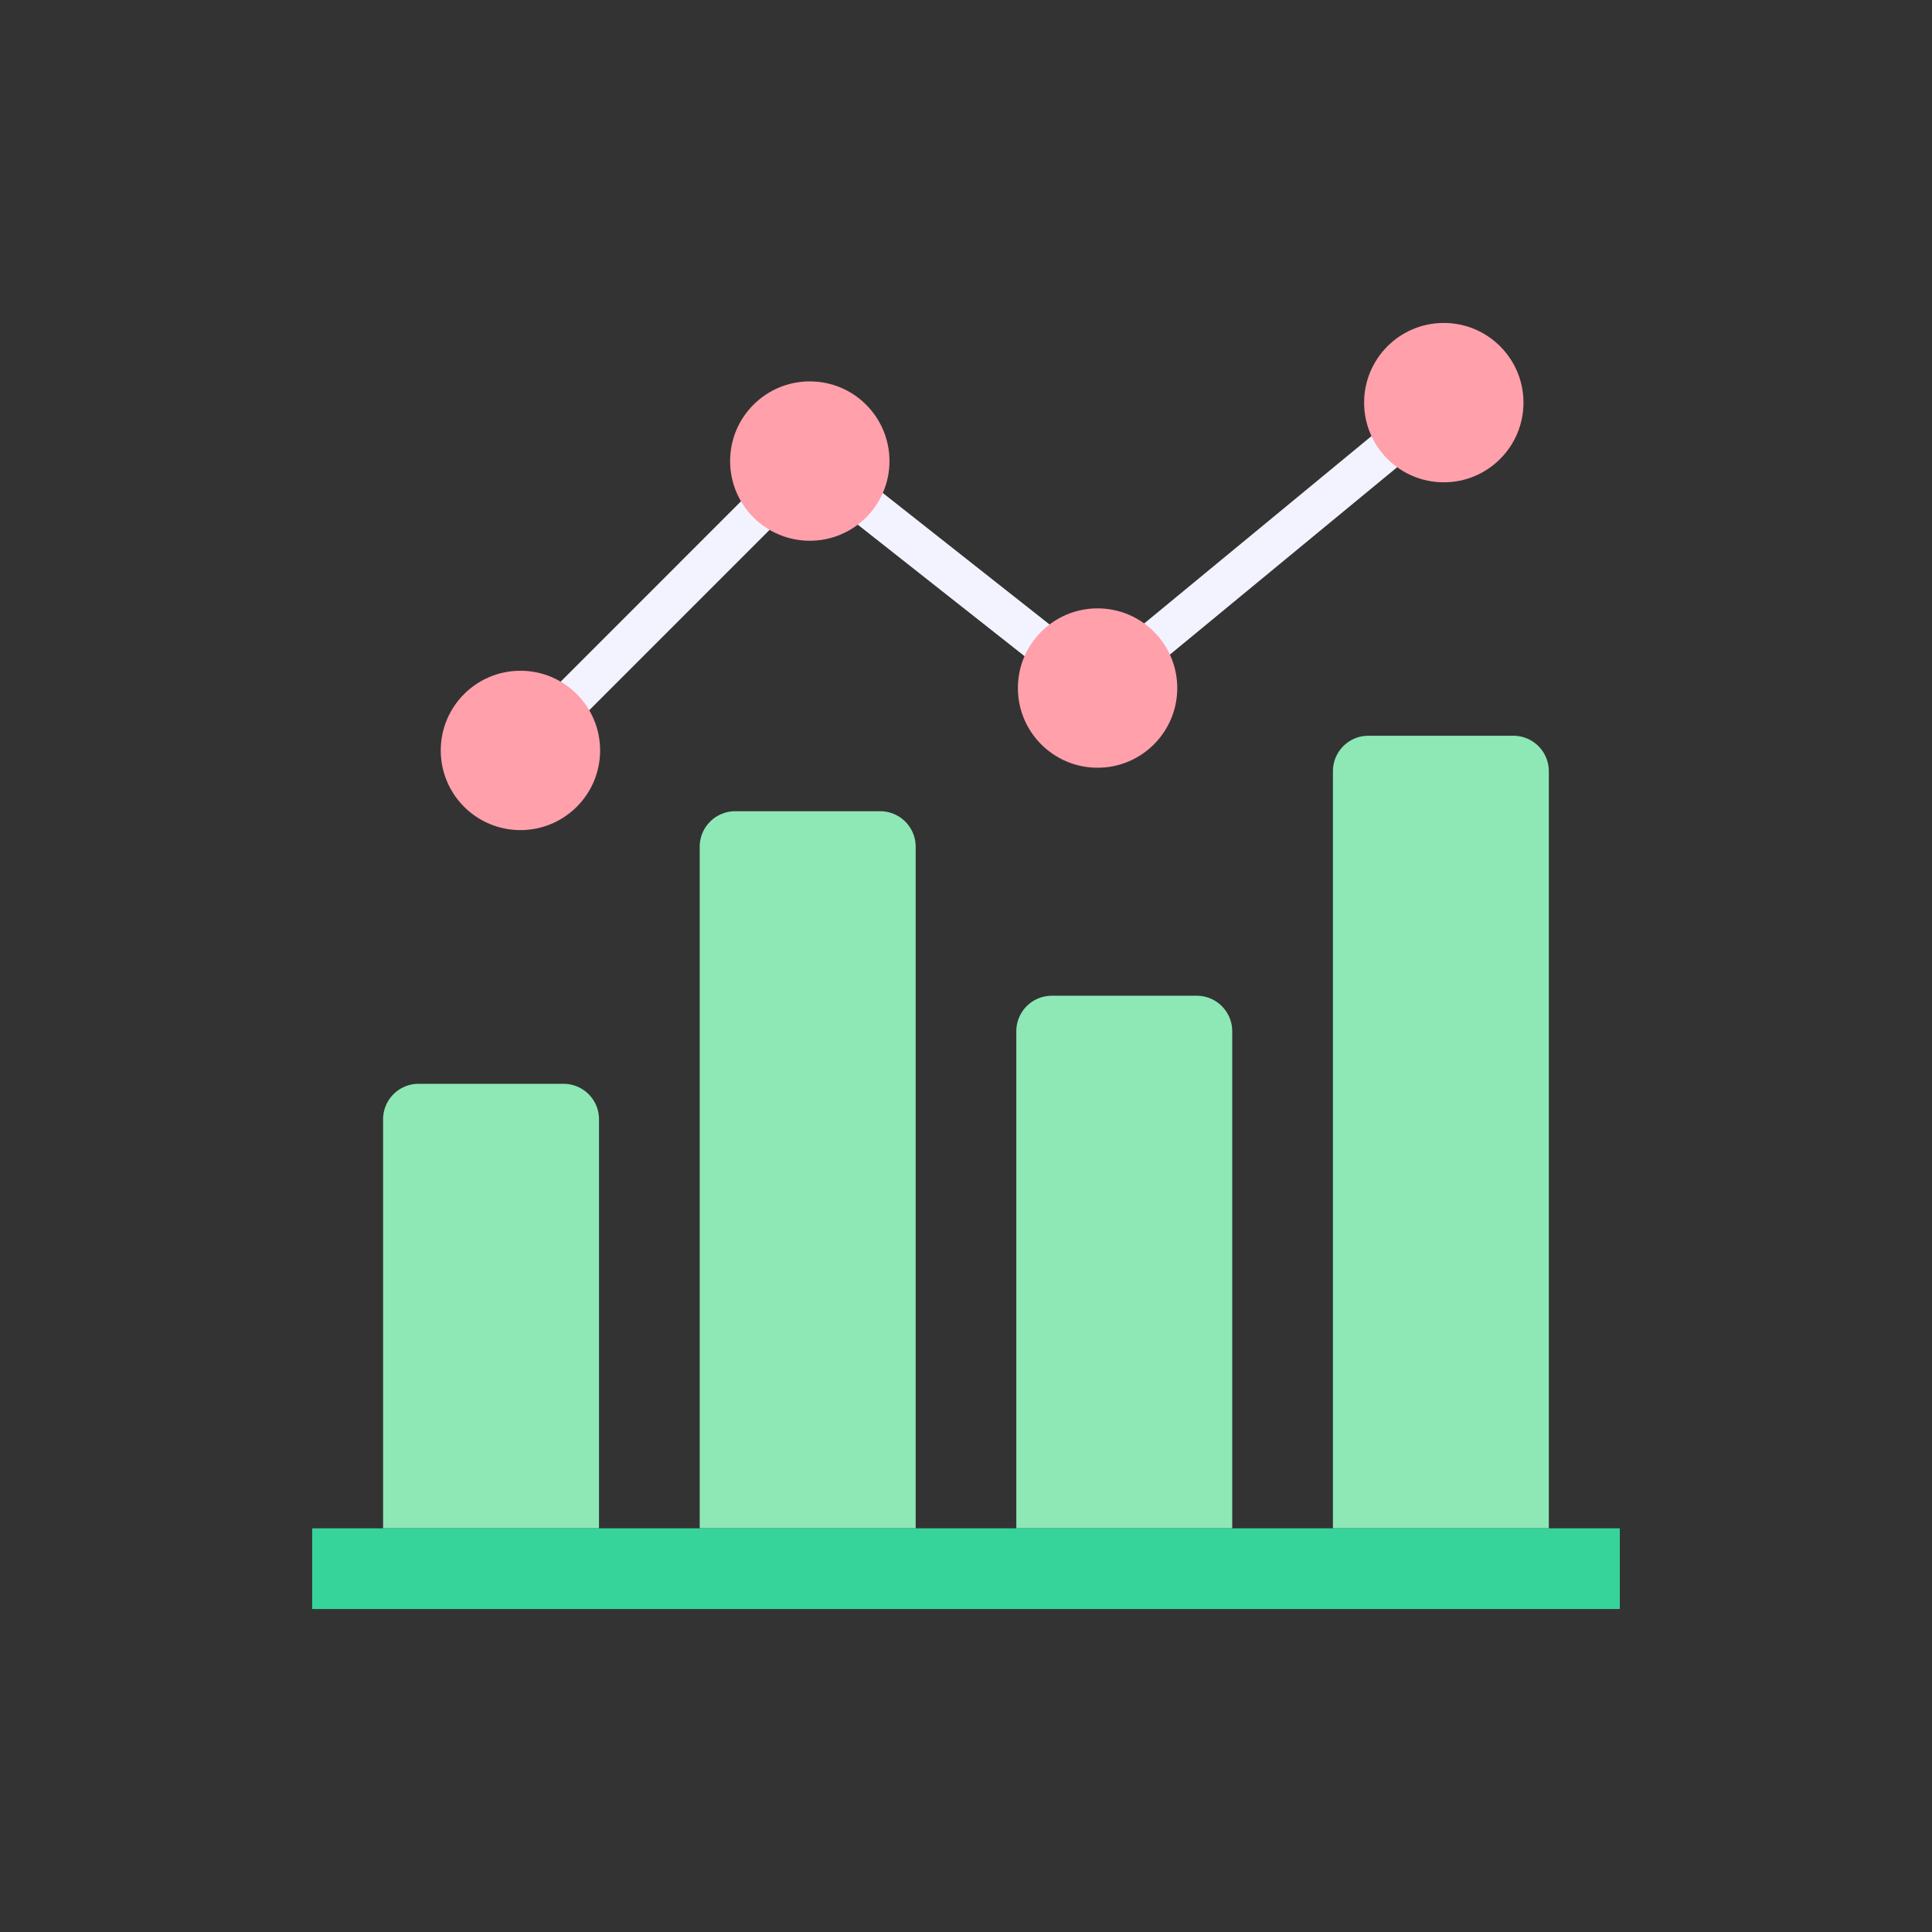 <svg xmlns="http://www.w3.org/2000/svg" width="128" height="128" viewBox="0 0 128 128">
  <rect x="0" y="0" width="128" height="128" fill="#333333" stroke="none"/>
  <title>Artboard 11</title>
  <g>
    <g>
      <g>
        <path d="M34.481,51.055a1.338,1.338,0,0,1-.946-2.283L52.705,29.6A1.337,1.337,0,0,1,54.6,31.493l-19.17,19.17A1.333,1.333,0,0,1,34.481,51.055Z" fill="#f3f3ff"/>
        <path d="M72.716,46.922a1.327,1.327,0,0,1-.827-.287L52.823,31.6a1.337,1.337,0,1,1,1.656-2.1L73.545,44.535a1.337,1.337,0,0,1-.829,2.387Z" fill="#f3f3ff"/>
        <path d="M72.718,46.922a1.337,1.337,0,0,1-.852-2.368l22.939-18.91a1.337,1.337,0,1,1,1.7,2.063L73.568,46.617A1.336,1.336,0,0,1,72.718,46.922Z" fill="#f3f3ff"/>
      </g>
      <g>
        <circle cx="34.48" cy="49.718" r="5.279" fill="#ffa0ab"/>
        <circle cx="53.651" cy="30.547" r="5.279" fill="#ffa0ab"/>
        <circle cx="72.717" cy="45.585" r="5.279" fill="#ffa0ab"/>
        <circle cx="95.655" cy="26.675" r="5.279" fill="#ffa0ab"/>
      </g>
    </g>
    <g>
      <g>
        <path d="M27.734,71.805h9.6a2.352,2.352,0,0,1,2.352,2.352v27.1a0,0,0,0,1,0,0H25.381a0,0,0,0,1,0,0v-27.1A2.352,2.352,0,0,1,27.734,71.805Z" fill="#8de8b6"/>
        <path d="M48.71,53.746h9.6A2.352,2.352,0,0,1,60.666,56.1v45.157a0,0,0,0,1,0,0H46.358a0,0,0,0,1,0,0V56.1A2.352,2.352,0,0,1,48.71,53.746Z" fill="#8de8b6"/>
        <path d="M69.686,65.971h9.6a2.352,2.352,0,0,1,2.352,2.352v32.932a0,0,0,0,1,0,0H67.334a0,0,0,0,1,0,0V68.323A2.352,2.352,0,0,1,69.686,65.971Z" fill="#8de8b6"/>
        <path d="M90.662,48.745h9.6a2.352,2.352,0,0,1,2.352,2.352v50.158a0,0,0,0,1,0,0H88.31a0,0,0,0,1,0,0V51.1A2.352,2.352,0,0,1,90.662,48.745Z" fill="#8de8b6"/>
      </g>
      <rect x="20.681" y="101.255" width="86.637" height="5.348" fill="#36d39a"/>
    </g>
  </g>
</svg>
